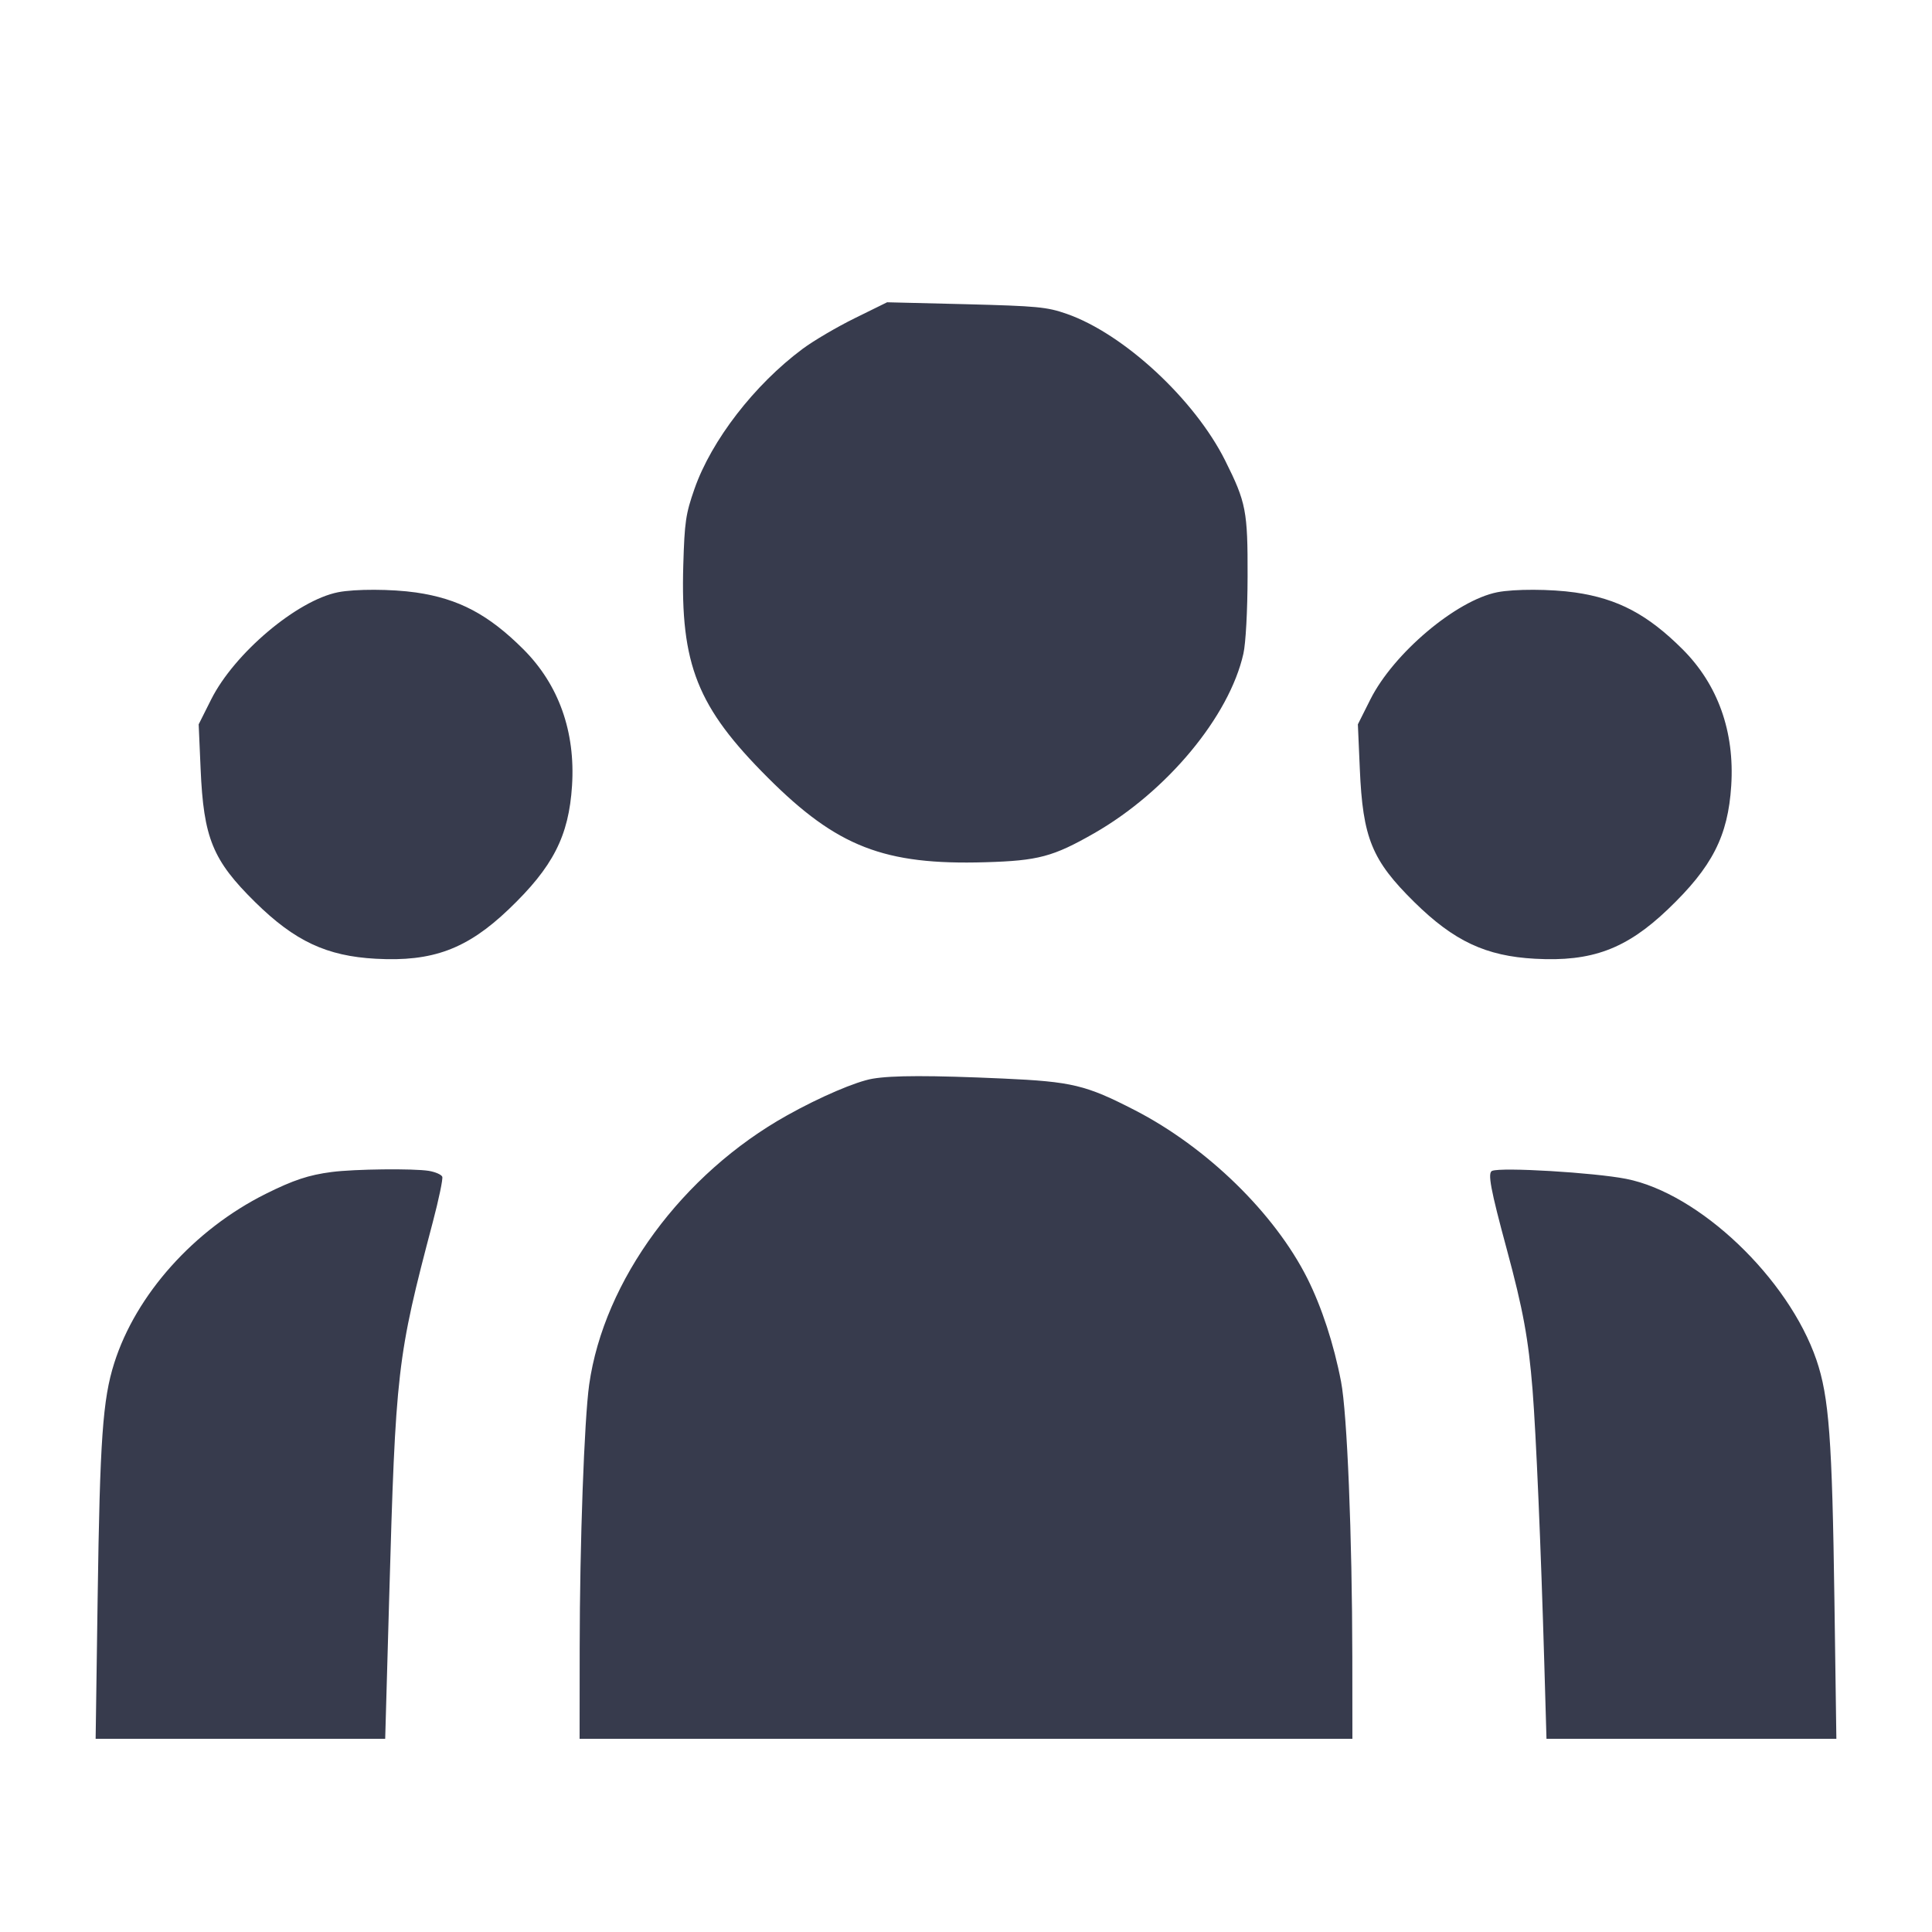<svg width="24" height="24" viewBox="0 0 24 24" fill="none" xmlns="http://www.w3.org/2000/svg"><path d="M10.620 3.952 C 10.400 4.060,10.107 4.232,9.970 4.334 C 9.372 4.779,8.838 5.470,8.627 6.073 C 8.518 6.385,8.504 6.481,8.488 7.020 C 8.452 8.258,8.661 8.784,9.539 9.661 C 10.398 10.520,10.984 10.748,12.240 10.711 C 12.897 10.692,13.081 10.643,13.592 10.351 C 14.495 9.834,15.271 8.900,15.446 8.120 C 15.475 7.991,15.497 7.593,15.498 7.160 C 15.500 6.347,15.480 6.242,15.219 5.720 C 14.838 4.959,13.957 4.144,13.249 3.898 C 13.005 3.813,12.886 3.802,12.000 3.779 L 11.020 3.755 10.620 3.952 M4.200 7.357 C 3.690 7.458,2.911 8.115,2.623 8.689 L 2.468 8.998 2.492 9.549 C 2.529 10.412,2.641 10.686,3.171 11.208 C 3.662 11.691,4.058 11.877,4.669 11.910 C 5.374 11.949,5.802 11.790,6.319 11.296 C 6.870 10.770,7.066 10.387,7.106 9.760 C 7.149 9.089,6.941 8.505,6.502 8.066 C 6.068 7.633,5.698 7.437,5.167 7.360 C 4.867 7.317,4.411 7.315,4.200 7.357 M18.600 7.357 C 18.090 7.458,17.311 8.115,17.023 8.689 L 16.868 8.998 16.892 9.549 C 16.929 10.412,17.041 10.686,17.571 11.208 C 18.062 11.691,18.458 11.877,19.069 11.910 C 19.774 11.949,20.202 11.790,20.719 11.296 C 21.270 10.770,21.466 10.387,21.506 9.760 C 21.549 9.089,21.341 8.505,20.902 8.066 C 20.468 7.633,20.098 7.437,19.567 7.360 C 19.267 7.317,18.811 7.315,18.600 7.357 M10.840 13.400 C 10.634 13.435,10.188 13.626,9.780 13.854 C 8.476 14.581,7.502 15.906,7.319 17.200 C 7.258 17.636,7.202 19.169,7.201 20.470 L 7.200 21.600 12.000 21.600 L 16.800 21.600 16.799 20.590 C 16.797 19.081,16.735 17.555,16.659 17.163 C 16.570 16.698,16.418 16.235,16.240 15.880 C 15.833 15.071,14.994 14.253,14.097 13.791 C 13.488 13.478,13.320 13.437,12.460 13.398 C 11.560 13.358,11.086 13.358,10.840 13.400 M4.120 14.559 C 3.835 14.596,3.645 14.659,3.300 14.831 C 2.411 15.275,1.689 16.081,1.419 16.933 C 1.276 17.383,1.241 17.882,1.213 19.850 L 1.188 21.600 2.987 21.600 L 4.785 21.600 4.834 19.870 C 4.915 17.009,4.932 16.866,5.376 15.183 C 5.451 14.899,5.504 14.644,5.494 14.618 C 5.483 14.591,5.409 14.559,5.328 14.545 C 5.138 14.514,4.404 14.522,4.120 14.559 M18.535 14.545 C 18.478 14.569,18.516 14.774,18.718 15.520 C 18.920 16.267,18.987 16.632,19.038 17.265 C 19.082 17.823,19.141 19.196,19.184 20.670 L 19.211 21.600 21.012 21.600 L 22.812 21.600 22.788 19.890 C 22.760 17.874,22.721 17.352,22.564 16.892 C 22.215 15.877,21.107 14.822,20.200 14.644 C 19.802 14.566,18.651 14.497,18.535 14.545 " fill="#373B4D" stroke="none" fill-rule="evenodd"></path></svg>